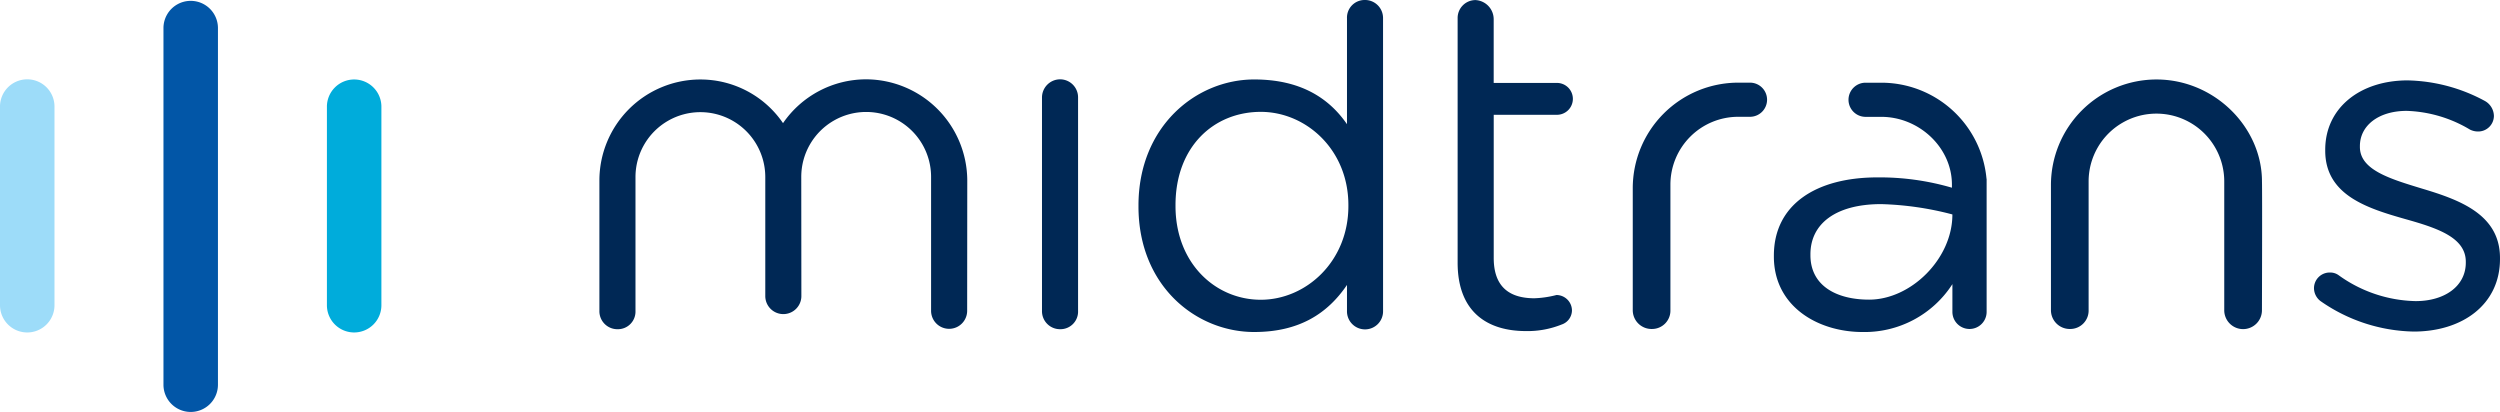 <svg id="Layer_1" data-name="Layer 1" xmlns="http://www.w3.org/2000/svg" viewBox="0 0 363.247 59.856"><defs><style>.cls-1{fill:#9ddcf9;}.cls-1,.cls-2,.cls-3,.cls-4{fill-rule:evenodd;}.cls-2{fill:#00acdb;}.cls-3{fill:#0256a7;}.cls-4{fill:#002855;}</style></defs><path class="cls-1" d="M3.959,48.306A3.958,3.958,0,0,1,0,44.348v-28.8a3.959,3.959,0,1,1,7.917,0v28.8A3.958,3.958,0,0,1,3.959,48.306Z"/><path class="cls-2" d="M51.461,48.306A3.958,3.958,0,0,1,47.5,44.348V15.571a3.959,3.959,0,1,1,7.917,0V44.348A3.959,3.959,0,0,1,51.461,48.306Z"/><path class="cls-3" d="M27.71,59.856A3.96,3.96,0,0,1,23.751,55.9V4.021a3.959,3.959,0,0,1,7.917,0V55.9A3.959,3.959,0,0,1,27.71,59.856Z"/><path class="cls-4" d="M151.4,14.179a2.643,2.643,0,0,1,2.587-2.653,2.616,2.616,0,0,1,2.655,2.653v31a2.559,2.559,0,0,1-2.588,2.653,2.614,2.614,0,0,1-2.654-2.653Z"/><path class="cls-4" d="M170.8,29.8v.136c0,8.3,5.786,13.617,12.39,13.617,6.536,0,12.729-5.515,12.729-13.617V29.8c0-8.1-6.193-13.547-12.729-13.547-6.81,0-12.39,5.037-12.39,13.547Zm30.158,15.386h0a2.622,2.622,0,1,1-5.243,0V41.4c-2.859,4.221-7.012,6.84-13.48,6.84-8.44,0-16.816-6.671-16.816-18.246v-.136c0-11.5,8.376-18.312,16.816-18.312,6.536,0,10.758,2.551,13.48,6.5V2.656A2.561,2.561,0,0,1,198.3,0a2.616,2.616,0,0,1,2.655,2.656Z"/><path class="cls-4" d="M337.172,43.751a2.374,2.374,0,0,1-.952-1.907,2.282,2.282,0,0,1,2.314-2.247,2.087,2.087,0,0,1,1.294.41,19.773,19.773,0,0,0,11.164,3.744c4.222,0,7.286-2.178,7.286-5.584v-.134c0-3.54-4.153-4.9-8.783-6.2-5.514-1.566-11.642-3.472-11.642-9.938v-.138c0-6.058,5.038-10.076,11.982-10.076a24.518,24.518,0,0,1,11.234,3,2.543,2.543,0,0,1,1.293,2.178,2.282,2.282,0,0,1-2.315,2.247,2.62,2.62,0,0,1-1.157-.273,19.042,19.042,0,0,0-9.189-2.723c-4.155,0-6.81,2.178-6.81,5.107v.136c0,3.335,4.358,4.628,9.055,6.058,5.446,1.633,11.3,3.744,11.3,10.076v.134c0,6.674-5.514,10.554-12.527,10.554A24.364,24.364,0,0,1,337.172,43.751Z"/><path class="cls-4" d="M328.662,26.364c0-7.918-6.946-14.815-15.32-14.815A15.339,15.339,0,0,0,298,26.887V45.028a2.73,2.73,0,0,0,2.773,2.772,2.673,2.673,0,0,0,2.7-2.772l0-8.148V26.363a9.854,9.854,0,0,1,19.708,0V45.028a2.739,2.739,0,1,0,5.477,0S328.713,28.07,328.662,26.364Z"/><path class="cls-4" d="M288.65,25.983h-.012a15.345,15.345,0,0,0-15.273-13.966h-2.348a2.481,2.481,0,0,0,0,4.961h2.336c5.443,0,10.26,4.412,10.26,9.853v.444a37.374,37.374,0,0,0-10.824-1.5c-8.918,0-15.047,3.949-15.047,11.369v.136c0,7.217,6.364,10.961,12.9,10.961a15.16,15.16,0,0,0,13.04-6.959v4.032a2.486,2.486,0,0,0,4.972,0l0-19.334ZM271.58,43.537h0c-4.766,0-8.526-2.032-8.526-6.457v-.138c0-4.425,3.676-7.284,10.279-7.284a45.1,45.1,0,0,1,10.347,1.5v.008C283.68,37.615,277.652,43.537,271.58,43.537Z"/><path class="cls-4" d="M256.753,14.491a2.482,2.482,0,0,0-2.482-2.482h-1.695a15.339,15.339,0,0,0-15.338,15.338V45.028A2.73,2.73,0,0,0,240.01,47.8a2.672,2.672,0,0,0,2.7-2.772l0-8.148V26.823a9.854,9.854,0,0,1,9.853-9.853h.014v0h1.693A2.482,2.482,0,0,0,256.753,14.491Z"/><path class="cls-4" d="M228.536,14.365a2.315,2.315,0,0,0-2.315-2.316h-9.19V2.809A2.792,2.792,0,0,0,214.4.011a2.6,2.6,0,0,0-2.608,2.654v35.5c0,7.148,4.288,9.94,9.939,9.94a13.281,13.281,0,0,0,5.173-.952,2.19,2.19,0,0,0,1.5-2.044,2.265,2.265,0,0,0-2.247-2.245,14.906,14.906,0,0,1-3.2.474c-3.54,0-5.921-1.566-5.921-5.854V16.68h9.19A2.315,2.315,0,0,0,228.536,14.365Z"/><path class="cls-4" d="M125.864,11.526a14.655,14.655,0,0,0-12.092,6.366,14.525,14.525,0,0,0-12-6.343,14.681,14.681,0,0,0-14.68,14.68V45.18a2.613,2.613,0,0,0,2.655,2.654,2.559,2.559,0,0,0,2.588-2.654l0-19.453a9.43,9.43,0,0,1,18.86,0l0,17.281h0v.008a2.622,2.622,0,1,0,5.244,0L116.423,25.7a9.431,9.431,0,0,1,18.862,0V45.156a2.621,2.621,0,1,0,5.242,0l.016-18.927A14.752,14.752,0,0,0,125.864,11.526Z"/></svg>